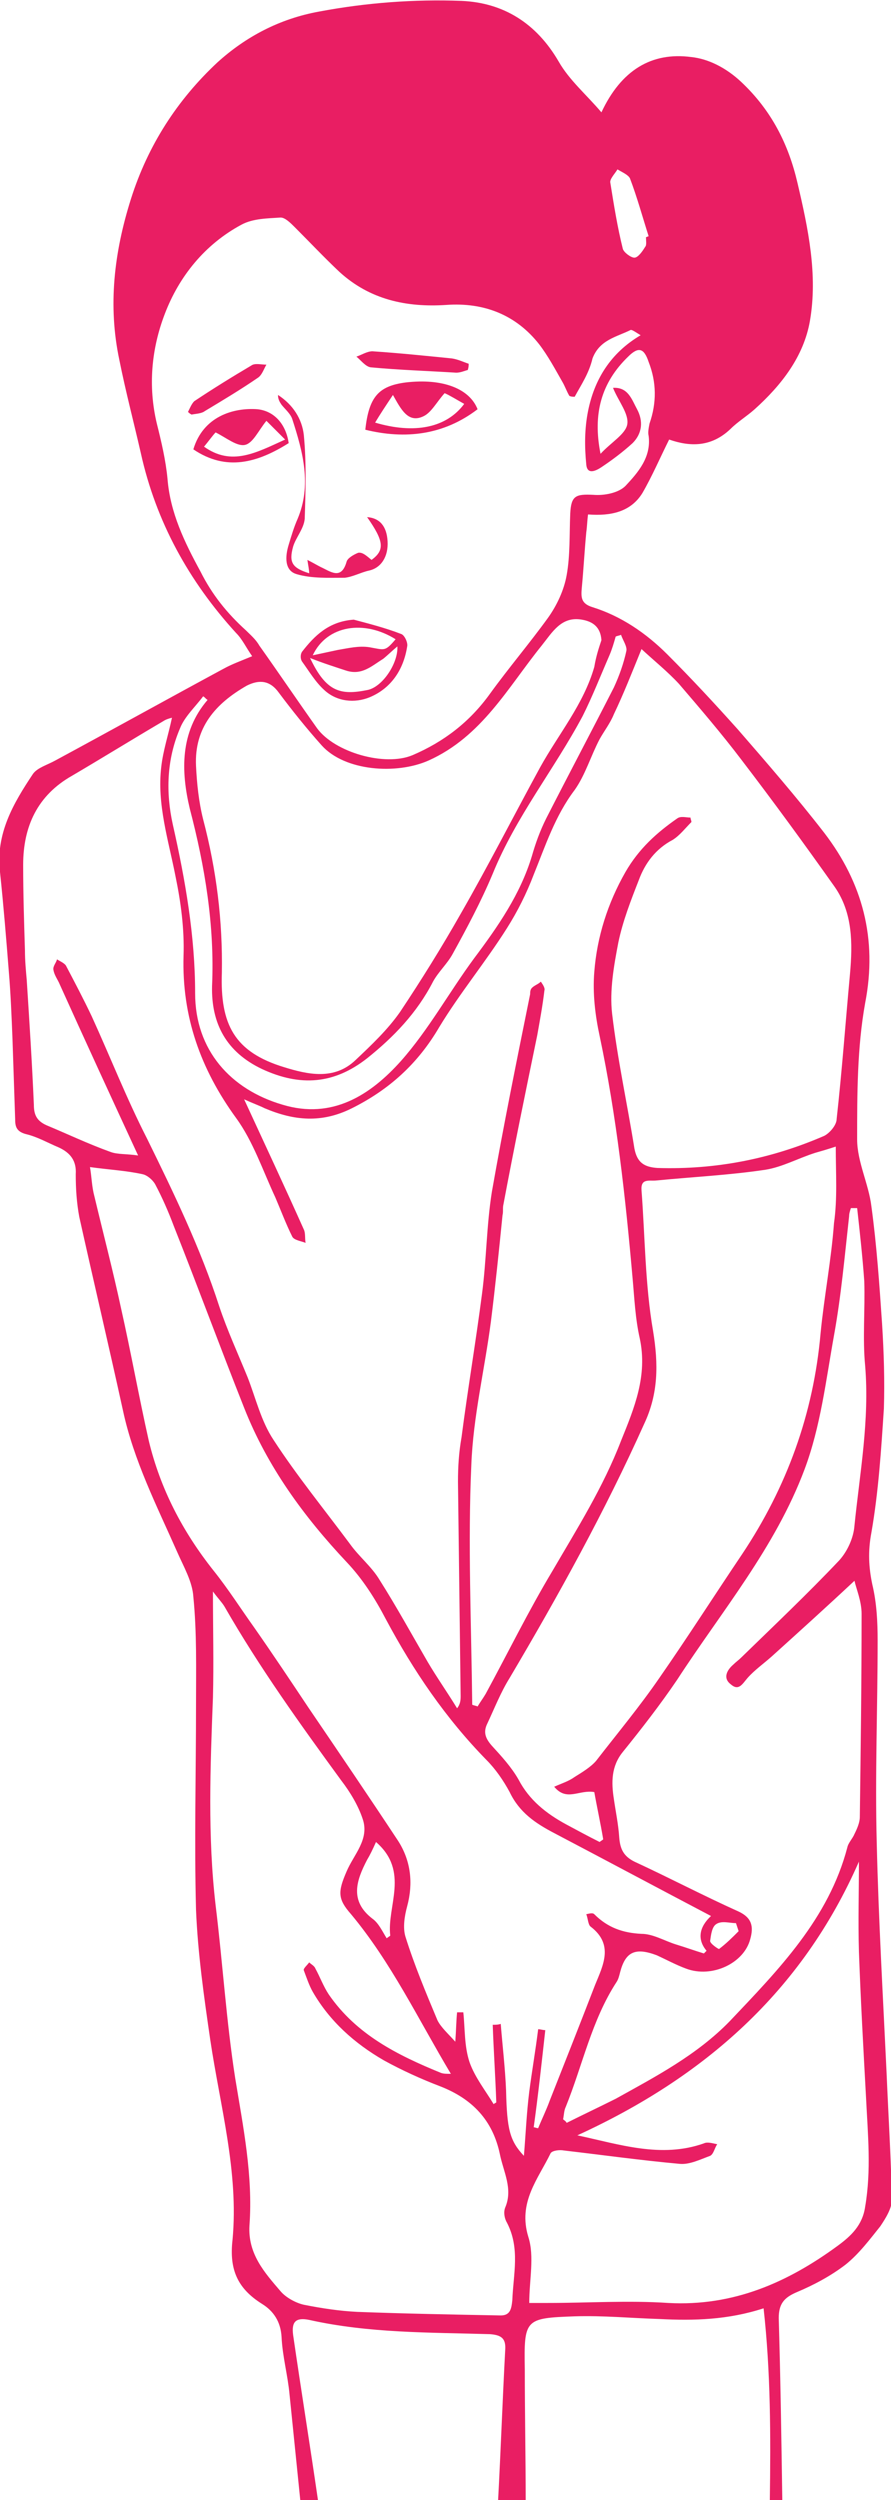 <?xml version="1.0" encoding="utf-8"?>
<!-- Generator: Adobe Illustrator 18.1.1, SVG Export Plug-In . SVG Version: 6.00 Build 0)  -->
<!DOCTYPE svg PUBLIC "-//W3C//DTD SVG 1.1//EN" "http://www.w3.org/Graphics/SVG/1.1/DTD/svg11.dtd">
<svg version="1.1" id="Layer_1" xmlns="http://www.w3.org/2000/svg" xmlns:xlink="http://www.w3.org/1999/xlink" x="0px" y="0px"
	 viewBox="0 0 100 280.4" style="enable-background:new 0 0 100 280.4;" xml:space="preserve">
<style type="text/css">
	.st0{fill:#E91E63;}
</style>
<g id="uti-girl">
	<path class="st0" d="M33.7,280.4c-0.4-3.9-0.8-7.9-1.2-11.8c-0.2-2.2-0.8-4.3-0.9-6.5c-0.1-1.7-0.9-2.9-2.2-3.7
		c-2.7-1.7-3.7-3.8-3.3-7.2c0.7-7.6-1.4-15-2.5-22.4c-0.7-4.8-1.4-9.7-1.6-14.6c-0.2-7.7,0-15.3,0-23c0-4,0.1-8.1-0.3-12.1
		c-0.1-1.7-1.1-3.4-1.8-5c-2.3-5.2-4.9-10.3-6.1-15.9c-1.6-7.3-3.3-14.5-4.9-21.7c-0.3-1.6-0.4-3.2-0.4-4.8c0.1-1.5-0.6-2.4-1.9-3
		c-1.2-0.5-2.4-1.2-3.7-1.5c-1.1-0.3-1.2-0.9-1.2-1.7c-0.1-3-0.2-6-0.3-9c-0.1-2.5-0.2-5-0.4-7.4c-0.3-3.8-0.6-7.5-1-11.3
		c-0.5-4.3,1.5-7.7,3.7-11c0.5-0.7,1.6-1,2.5-1.5c6.3-3.4,12.6-6.9,18.9-10.3c0.9-0.5,2-0.9,3.2-1.4c-0.7-1-1.1-1.9-1.8-2.6
		c-5.3-5.8-9-12.5-10.7-20.2c-0.8-3.5-1.7-6.9-2.4-10.4c-1.3-6.1-0.6-12.1,1.3-18.1c1.9-6,5.2-11.1,9.7-15.3c3.2-2.9,7-4.9,11.4-5.7
		c5.3-1,10.7-1.4,16-1.2c4.7,0.2,8.4,2.5,10.9,6.8c1.2,2.1,3.1,3.7,4.8,5.7c2.2-4.7,5.6-6.8,10.1-6.2c1.9,0.2,3.9,1.2,5.6,2.8
		c3.4,3.2,5.3,7,6.3,11.3c1.2,5.1,2.3,10.3,1.4,15.5c-0.7,4-3.2,7.2-6.2,9.9c-0.9,0.8-1.9,1.4-2.7,2.2c-2.2,2.1-4.6,2-6.9,1.2
		c-1,2-1.9,4.1-3,6c-1.3,2.1-3.5,2.6-6.1,2.4c-0.1,0.7-0.1,1.3-0.2,2c-0.2,2.1-0.3,4.1-0.5,6.2c-0.1,1.1-0.1,1.8,1.2,2.2
		c3.2,1,6,2.9,8.4,5.3c2.7,2.7,5.3,5.5,7.9,8.4c3.3,3.8,6.6,7.6,9.7,11.6c4.3,5.6,6,11.9,4.6,19.1c-0.9,5-0.9,10.2-0.9,15.3
		c0,2.5,1.3,5,1.6,7.5c0.6,4.4,0.9,8.8,1.2,13.2c0.2,3.2,0.3,6.4,0.2,9.5c-0.3,4.6-0.6,9.3-1.4,13.9c-0.4,2.1-0.3,3.9,0.1,5.8
		c0.5,2.1,0.6,4.2,0.6,6.3c0,7.6-0.3,15.1-0.1,22.7c0.2,8.6,0.7,17.2,1.1,25.7c0.2,4.8,0.5,9.6,0.6,14.3c0,1-0.7,2.1-1.3,3
		c-1.2,1.5-2.4,3.1-3.9,4.3c-1.7,1.3-3.6,2.3-5.5,3.1c-1.4,0.6-2,1.3-2,2.9c0.2,6.8,0.3,13.6,0.4,20.4c-0.5,0-0.9,0-1.4,0
		c0.1-7.2,0.1-14.3-0.7-21.5c-4,1.3-7.8,1.4-11.7,1.2c-3.2-0.1-6.3-0.4-9.5-0.3c-5.6,0.2-5.7,0.3-5.6,6c0,4.9,0.1,9.8,0.1,14.7
		c-1,0-2.1,0-3.1,0c0.3-5.6,0.5-11.3,0.8-16.9c0.1-1.3-0.4-1.7-1.7-1.8c-6.8-0.2-13.6-0.1-20.3-1.6c-1.5-0.3-2,0.2-1.8,1.7
		c0.9,6.2,1.9,12.4,2.8,18.6C35,280.4,34.4,280.4,33.7,280.4z M53,191.2c0.2,0.1,0.4,0.1,0.6,0.2c0.3-0.5,0.6-0.9,0.9-1.4
		c2.5-4.6,4.8-9.3,7.5-13.8c2.8-4.8,5.7-9.4,7.7-14.6c1.5-3.7,3-7.3,2.1-11.5c-0.5-2.2-0.6-4.5-0.8-6.7c-0.8-9.1-1.8-18.2-3.7-27.2
		c-0.5-2.3-0.8-4.8-0.6-7.2c0.3-3.9,1.5-7.7,3.5-11.2c1.5-2.6,3.5-4.4,5.8-6c0.4-0.3,1-0.1,1.5-0.1c0,0.2,0.1,0.3,0.1,0.5
		c-0.7,0.7-1.3,1.5-2.1,2c-1.9,1-3.1,2.6-3.8,4.5c-0.9,2.3-1.8,4.6-2.3,7c-0.5,2.6-1,5.4-0.7,8c0.6,5.1,1.7,10.1,2.5,15.1
		c0.3,1.6,1.1,2.1,2.6,2.2c6.5,0.2,12.7-1,18.7-3.6c0.6-0.3,1.4-1.2,1.4-1.9c0.6-5.4,1-10.9,1.5-16.3c0.3-3.4,0.3-6.8-1.7-9.7
		c-3.4-4.8-6.9-9.6-10.5-14.3c-2.2-2.9-4.6-5.7-7-8.5c-1.3-1.4-2.8-2.6-4.2-3.9c-1.1,2.7-2,5-3.1,7.3c-0.4,1-1.1,1.9-1.6,2.8
		c-1,1.9-1.6,4-2.8,5.7c-2.2,2.9-3.3,6.3-4.6,9.5c-0.8,2.1-1.8,4.1-3,6c-2.4,3.8-5.3,7.3-7.6,11.1c-2.4,4.1-5.6,7-9.8,9.1
		c-3.4,1.7-6.5,1.4-9.8,0c-0.6-0.3-1.2-0.5-2.3-1c2.4,5.2,4.6,9.9,6.7,14.6c0.2,0.4,0.1,1,0.2,1.5c-0.5-0.2-1.3-0.3-1.5-0.7
		c-0.7-1.4-1.3-3-1.9-4.4c-1.4-3-2.5-6.3-4.4-8.9c-4-5.5-6.1-11.4-5.9-18.2c0.1-3-0.3-6-0.9-8.9c-0.8-4.1-2.1-8.1-1.6-12.3
		c0.2-1.8,0.8-3.6,1.2-5.5c-0.4,0.1-0.7,0.2-1,0.4c-3.4,2-6.8,4.1-10.2,6.1c-3.9,2.2-5.5,5.7-5.5,10c0,3.2,0.1,6.4,0.2,9.6
		c0,1.1,0.1,2.2,0.2,3.3c0.3,4.7,0.6,9.3,0.8,14c0,1.1,0.3,1.8,1.4,2.3c2.4,1,4.7,2.1,7.2,3c0.8,0.3,1.8,0.2,3.1,0.4
		c-3.1-6.7-6-13-8.8-19.2c-0.2-0.5-0.6-1-0.7-1.6c-0.1-0.4,0.3-0.8,0.4-1.2c0.3,0.2,0.8,0.4,1,0.7c1,1.9,2,3.8,2.9,5.7
		c2.1,4.6,3.9,9.2,6.2,13.7c3,6.1,6,12.3,8.1,18.8c0.9,2.7,2.1,5.3,3.2,8c0.9,2.3,1.5,4.9,2.9,7c2.6,4,5.7,7.8,8.6,11.7
		c1,1.4,2.4,2.5,3.3,4c1.9,3,3.6,6.1,5.4,9.2c1,1.7,2.2,3.4,3.3,5.2c0.4-0.5,0.4-1,0.4-1.4c-0.1-8-0.2-16-0.3-24
		c0-1.7,0.1-3.3,0.4-5c0.7-5.4,1.6-10.7,2.3-16.1c0.5-3.8,0.5-7.6,1.1-11.4c1.3-7.4,2.8-14.8,4.3-22.2c0-0.2,0-0.5,0.2-0.7
		c0.3-0.3,0.7-0.4,1-0.7c0.2,0.3,0.5,0.7,0.4,1c-0.2,1.7-0.5,3.3-0.8,5c-1.3,6.3-2.6,12.6-3.8,19c-0.1,0.4,0,0.8-0.1,1.2
		c-0.4,4-0.8,7.9-1.3,11.9c-0.7,5.4-2,10.7-2.2,16.1C52.5,173.1,52.9,182.2,53,191.2z M64.5,44.5c-0.2,0-0.4,0-0.6-0.1
		c-0.3-0.5-0.5-1.1-0.8-1.6c-0.8-1.4-1.6-2.9-2.6-4.2c-2.6-3.3-6.2-4.7-10.4-4.4c-4.5,0.3-8.6-0.6-12-3.7c-1.7-1.6-3.3-3.3-5-5
		c-0.5-0.5-1.1-1.1-1.6-1.1c-1.5,0.1-3.1,0.1-4.4,0.8c-4.1,2.2-7,5.8-8.6,10c-1.5,3.9-1.9,8.1-0.9,12.3c0.5,2,1,4.1,1.2,6.2
		c0.3,3.8,1.9,7.1,3.7,10.4c1.3,2.6,3,4.7,5.1,6.6c0.5,0.5,1.1,1,1.5,1.7c2.2,3.1,4.3,6.2,6.5,9.3c2,2.7,7.6,4.3,10.7,3
		c3.5-1.5,6.4-3.7,8.7-6.9c2.1-2.9,4.4-5.6,6.5-8.5c1-1.4,1.8-3.1,2.1-4.8c0.4-2.2,0.3-4.6,0.4-6.9c0.1-2,0.6-2.2,2.6-2.1
		c1.2,0.1,2.8-0.2,3.6-1c1.4-1.5,2.9-3.2,2.6-5.6c-0.1-0.4,0-0.9,0.1-1.4c0.8-2.3,0.8-4.6-0.1-6.9c-0.5-1.5-1.1-1.8-2.3-0.6
		c-3,2.9-4,6.4-3.1,10.9c1.2-1.3,2.8-2.2,3-3.3c0.2-1.2-1-2.6-1.6-4.1c1.7-0.1,2.1,1.3,2.7,2.4c0.7,1.3,0.6,2.7-0.5,3.8
		c-1.1,1-2.3,1.9-3.5,2.7c-0.6,0.4-1.6,0.9-1.7-0.3c-0.2-2-0.2-4,0.2-6c0.7-3.5,2.5-6.5,5.9-8.5c-0.5-0.3-0.9-0.6-1.1-0.6
		c-1.6,0.8-3.5,1.1-4.3,3.2C66.1,41.9,65.2,43.2,64.5,44.5z M79.8,214.9c-5.9-3.1-11.7-6.2-17.6-9.3c-2.1-1.1-3.9-2.3-5-4.6
		c-0.7-1.3-1.6-2.6-2.6-3.6c-4.6-4.7-8.2-10-11.3-15.8c-1.2-2.3-2.6-4.5-4.4-6.4c-4.8-5.1-8.9-10.7-11.5-17.3
		c-2.7-6.8-5.2-13.6-7.9-20.4c-0.6-1.6-1.3-3.2-2.1-4.7c-0.3-0.5-0.9-1-1.4-1.1c-1.8-0.4-3.7-0.5-5.9-0.8c0.2,1.2,0.2,2.2,0.5,3.3
		c1,4.2,2.1,8.4,3,12.6c1.1,4.9,2,9.9,3.1,14.8c1.3,5.4,3.8,10.2,7.3,14.6c1.6,2,3,4.2,4.5,6.3c2.1,3,4.1,6,6.1,9
		c3.4,5,6.8,10,10.1,15c1.4,2.2,1.7,4.7,1,7.3c-0.3,1.1-0.5,2.4-0.2,3.4c1,3.2,2.3,6.3,3.6,9.4c0.4,0.8,1.2,1.5,2,2.4
		c0.1-1.4,0.1-2.3,0.2-3.3c0.2,0,0.5,0,0.7,0c0.2,1.9,0.1,3.8,0.7,5.6c0.6,1.7,1.8,3.2,2.7,4.7c0.1-0.1,0.2-0.1,0.3-0.2
		c-0.1-2.9-0.3-5.8-0.4-8.7c0.3,0,0.6,0,0.9-0.1c0.2,2.5,0.5,5,0.6,7.5c0.1,4.3,0.4,5.6,2,7.3c0.2-2.4,0.3-4.8,0.6-7.2
		c0.3-2.3,0.7-4.6,1-7c0.3,0,0.5,0.1,0.8,0.1c-0.4,3.6-0.8,7.3-1.3,10.9c0.2,0,0.3,0.1,0.5,0.1c0.4-1,0.9-2,1.3-3.1
		c1.7-4.3,3.4-8.6,5.1-13c0.9-2.2,2.1-4.5-0.5-6.5c-0.3-0.2-0.3-0.9-0.5-1.4c0.4-0.1,0.5-0.1,0.6-0.1c0.1,0,0.2,0,0.3,0.1
		c1.5,1.5,3.2,2.1,5.3,2.2c1.3,0,2.6,0.8,3.9,1.2c1,0.3,2.1,0.7,3.1,1c0.1-0.1,0.2-0.2,0.3-0.3C78.2,217.5,78.5,216.1,79.8,214.9z
		 M23.9,178.5c0,4.2,0.1,8,0,11.9c-0.3,7.8-0.6,15.6,0.3,23.3c0.8,6.5,1.2,13,2.2,19.4c0.9,5.5,2,10.9,1.6,16.5
		c-0.2,3.2,1.7,5.3,3.5,7.4c0.6,0.7,1.7,1.3,2.6,1.5c2,0.4,4,0.7,6,0.8c5.3,0.2,10.7,0.3,16.1,0.4c1.1,0,1.2-0.8,1.3-1.7
		c0.1-2.9,0.9-5.8-0.6-8.7c-0.3-0.5-0.4-1.2-0.2-1.7c0.9-2.1-0.2-4-0.6-6c-0.8-3.8-3.1-6.2-6.7-7.6c-2.1-0.8-4.3-1.8-6.3-2.9
		c-3.3-1.9-6.1-4.4-8-7.7c-0.4-0.7-0.7-1.6-1-2.4c-0.1-0.2,0.4-0.6,0.6-0.9c0.2,0.2,0.6,0.4,0.7,0.7c0.5,0.9,0.9,2,1.5,2.9
		c3.1,4.5,7.7,6.8,12.6,8.8c0.3,0.1,0.6,0.1,1.1,0.1c-3.7-6.2-6.7-12.5-11.2-17.9c-1.5-1.7-1.5-2.5-0.5-4.8c0.8-1.9,2.6-3.6,1.8-5.9
		c-0.5-1.5-1.4-3-2.4-4.3c-4.6-6.3-9.2-12.7-13.1-19.5C24.9,179.7,24.4,179.2,23.9,178.5z M93.8,128.6c-0.9,0.3-1.6,0.5-2.3,0.7
		c-1.9,0.6-3.7,1.6-5.6,1.9c-4,0.6-8.1,0.8-12.2,1.2c-0.8,0.1-1.8-0.3-1.7,1.1c0.4,5.3,0.4,10.6,1.3,15.8c0.6,3.7,0.6,7-1,10.4
		c-4.4,9.8-9.6,19.2-15.1,28.5c-1,1.6-1.7,3.4-2.5,5.1c-0.5,1-0.2,1.7,0.5,2.5c1.1,1.2,2.2,2.4,3,3.8c1.2,2.3,3.1,3.8,5.3,5
		c1.3,0.7,2.6,1.4,3.8,2c0.1-0.1,0.3-0.2,0.4-0.3c-0.3-1.8-0.7-3.6-1-5.3c-1.7-0.3-3.1,1.1-4.5-0.6c0.9-0.4,1.6-0.6,2.3-1.1
		c0.8-0.5,1.8-1.1,2.4-1.8c2.4-3.1,4.9-6.1,7.1-9.3c3.2-4.6,6.2-9.3,9.3-13.9c5-7.5,8-15.7,8.8-24.8c0.4-4.1,1.2-8.2,1.5-12.3
		C94,134.4,93.8,131.6,93.8,128.6z M96.2,135.5c-0.2,0-0.4,0-0.7,0c-0.1,0.3-0.2,0.6-0.2,0.9c-0.5,4.5-0.9,9-1.7,13.4
		c-0.9,5-1.5,10.2-3.3,15C87,173.6,81,180.7,76,188.4c-1.9,2.8-4,5.5-6.1,8.1c-1.3,1.6-1.3,3.4-1,5.3c0.2,1.4,0.5,2.8,0.6,4.3
		c0.1,1.3,0.5,2.1,1.7,2.7c3.9,1.8,7.7,3.8,11.7,5.6c1.5,0.7,1.7,1.7,1.3,3.1c-0.7,2.7-4.3,4.4-7.2,3.3c-1.1-0.4-2.2-1-3.3-1.5
		c-2.4-0.9-3.5-0.4-4.1,1.9c-0.1,0.4-0.2,0.8-0.4,1.1c-2.8,4.3-3.8,9.3-5.7,14c-0.2,0.4-0.2,0.9-0.3,1.4c0.1,0.1,0.3,0.2,0.4,0.4
		c1.8-0.9,3.7-1.8,5.5-2.7c4.5-2.5,9.1-4.9,12.8-8.7c5.5-5.8,11.1-11.5,13.2-19.5c0.1-0.5,0.6-1,0.8-1.5c0.3-0.6,0.6-1.3,0.6-1.9
		c0.1-7.6,0.2-15.2,0.2-22.8c0-1.4-0.6-2.8-0.8-3.7c-3.1,2.9-6.2,5.7-9.3,8.5c-0.9,0.8-1.9,1.5-2.7,2.4c-0.6,0.7-1,1.5-1.9,0.7
		c-0.9-0.7-0.4-1.6,0.3-2.2c0.3-0.3,0.6-0.5,0.9-0.8c3.7-3.6,7.5-7.2,11-10.9c0.9-1,1.6-2.5,1.7-3.9c0.6-5.9,1.7-11.8,1.2-17.9
		c-0.3-3.1,0-6.3-0.1-9.5C96.8,140.9,96.5,138.2,96.2,135.5z M67.5,71.8c-0.1-1.5-1-2.1-2.2-2.3c-2.3-0.4-3.3,1.4-4.5,2.9
		c-3.8,4.7-6.7,10.2-12.7,12.9c-3.6,1.6-9.4,1.2-12-1.7c-1.7-1.9-3.3-3.9-4.8-5.9c-1-1.4-2.2-1.5-3.6-0.8c-3.5,2-5.9,4.7-5.7,9
		c0.1,2,0.3,4,0.8,6c1.5,5.7,2.2,11.4,2.1,17.2c-0.2,5.8,1.4,8.9,7,10.6c2.6,0.8,5.6,1.5,8-0.8c1.8-1.7,3.6-3.4,5-5.4
		c2.4-3.6,4.7-7.3,6.8-11c3.1-5.4,5.9-10.9,8.9-16.4c2.1-3.8,4.9-7.1,6.1-11.3C66.9,73.6,67.2,72.7,67.5,71.8z M64.8,239.5
		c4.7,1,9.4,2.6,14.2,0.9c0.4-0.2,1,0,1.5,0.1c-0.3,0.4-0.4,1.1-0.8,1.3c-1.1,0.4-2.3,1-3.4,0.9c-4.4-0.4-8.7-1-13-1.5
		c-0.5-0.1-1.3,0-1.5,0.3c-1.4,2.9-3.7,5.5-2.5,9.4c0.7,2.2,0.1,4.8,0.1,7.4c0.9,0,1.5,0,2.1,0c4.5,0,9-0.3,13.5,0
		c7.3,0.4,13.4-2.3,19-6.4c1.5-1.1,2.8-2.3,3.1-4.4c0.7-4.1,0.3-8.1,0.1-12.2c-0.3-5.5-0.6-10.9-0.8-16.4c-0.1-3.4,0-6.7,0-10.1
		C90,223.4,79,233,64.8,239.5z M23.3,78.5c-0.2-0.1-0.3-0.3-0.5-0.4c-0.9,1.2-2.1,2.3-2.6,3.6c-1.5,3.5-1.6,7.2-0.8,10.8
		c1.4,6.2,2.5,12.5,2.5,18.9c0,6.4,4,10.8,9.8,12.5c5.6,1.7,9.9-1.1,13.3-4.9c3.1-3.5,5.4-7.7,8.2-11.5c2.7-3.6,5.2-7.2,6.5-11.5
		c0.4-1.4,0.9-2.8,1.6-4.2c2.5-4.9,5.1-9.8,7.6-14.7c0.6-1.3,1.1-2.7,1.4-4.1c0.1-0.5-0.4-1.2-0.6-1.8c-0.2,0.1-0.4,0.1-0.6,0.2
		c-0.2,0.7-0.4,1.4-0.7,2.1c-1,2.3-1.9,4.6-3,6.8c-3.2,6-7.5,11.3-10.1,17.7c-1.3,3.1-2.9,6.1-4.5,9c-0.6,1.1-1.6,2-2.2,3.1
		c-1.8,3.5-4.4,6.2-7.4,8.6c-3.7,2.9-7.5,3.2-11.8,1.2c-4-1.9-5.7-5.1-5.6-9.3c0.3-6.8-0.8-13.4-2.5-19.9
		C20.3,86.5,20.2,82.1,23.3,78.5z M42.2,206.6c-0.4,0.9-0.7,1.5-1,2c-1.2,2.3-2,4.6,0.6,6.6c0.7,0.5,1.1,1.4,1.6,2.2
		c0.1-0.1,0.3-0.2,0.4-0.3C43.4,213.8,46,209.9,42.2,206.6z M72.5,26.6c0.1,0,0.2-0.1,0.3-0.1c-0.7-2.2-1.3-4.4-2.1-6.5
		c-0.2-0.4-0.9-0.7-1.4-1c-0.3,0.5-0.9,1.1-0.8,1.5c0.4,2.5,0.8,5,1.4,7.4c0.1,0.4,0.9,1,1.3,1c0.4,0,0.9-0.7,1.2-1.2
		C72.6,27.5,72.5,27,72.5,26.6z M82.9,216.6c-0.1-0.3-0.2-0.6-0.3-0.9c-0.7,0-1.6-0.3-2.2,0.1c-0.5,0.3-0.6,1.2-0.7,1.9
		c0,0.3,0.9,0.9,1,0.9C81.5,218,82.2,217.3,82.9,216.6z"/>
	<path class="st0" d="M39.7,69.5c1.5,0.4,3.5,0.9,5.3,1.6c0.4,0.1,0.8,1,0.7,1.4c-0.4,2.6-1.8,4.7-4.2,5.7c-1.7,0.7-3.7,0.5-5.1-0.8
		c-1-0.9-1.7-2.1-2.5-3.2c-0.2-0.3-0.2-0.8,0-1.1C35.3,71.3,36.9,69.7,39.7,69.5z M34.8,73.8c1.8,3.8,3.4,4.2,6.4,3.6
		c1.7-0.3,3.5-3,3.4-4.9c-0.6,0.5-1.1,1-1.6,1.4c-1.3,0.8-2.4,1.9-4.2,1.3C37.6,74.8,36.3,74.4,34.8,73.8z M35.1,73.5
		c0.9-0.2,1.9-0.4,2.8-0.6c1.2-0.2,2.4-0.5,3.6-0.3c1.7,0.3,1.7,0.5,2.9-0.9C40.9,69.5,36.7,70.1,35.1,73.5z"/>
	<path class="st0" d="M53.6,45.9c-3.8,2.9-8.1,3.4-12.6,2.3c0.4-3.7,1.5-4.9,4.5-5.3C49.7,42.4,52.7,43.6,53.6,45.9z M42.1,47.4
		c4.4,1.3,8,0.6,10-2.1c-0.9-0.5-1.7-1-2.2-1.2c-0.9,1-1.5,2.2-2.4,2.6c-1.7,0.8-2.5-0.8-3.4-2.4C43.3,45.5,42.7,46.4,42.1,47.4z"/>
	<path class="st0" d="M21.7,50.4c1.1-3.7,4.5-4.7,7.2-4.5c1.9,0.2,3.2,1.7,3.5,3.8C28.9,51.9,25.4,52.9,21.7,50.4z M32,49.3
		c-0.9-0.9-1.6-1.6-2.1-2.1c-0.9,1.1-1.5,2.5-2.4,2.7c-0.9,0.2-2.1-0.8-3.3-1.4c-0.3,0.3-0.8,1-1.3,1.6C26,52.3,28.7,50.8,32,49.3z"
		/>
	<path class="st0" d="M41.7,62.8c1.5-1.1,1.4-2.1-0.5-4.8c1.4,0.1,2.2,1,2.3,2.7c0.1,1.7-0.7,3-2.1,3.3c-0.9,0.2-1.8,0.7-2.7,0.8
		c-1.8,0-3.7,0.1-5.4-0.4c-1.4-0.4-1.3-2-0.9-3.3c0.3-1,0.6-2,1-2.9c1.6-3.8,0.6-7.5-0.6-11.2c-0.2-0.6-0.8-1.1-1.2-1.6
		c-0.2-0.3-0.4-0.6-0.4-1.1c1.7,1.1,2.7,2.7,2.9,4.5c0.3,3.1,0.2,6.3,0.1,9.4c-0.1,1.1-1,2.1-1.3,3.1c-0.5,1.8-0.1,2.4,1.8,3
		c0-0.4-0.1-0.8-0.2-1.5c0.6,0.3,1.1,0.6,1.5,0.8c1.1,0.5,2.3,1.5,2.9-0.6c0.1-0.4,0.8-0.8,1.3-1C40.7,61.9,41.2,62.4,41.7,62.8z"/>
	<path class="st0" d="M52.5,41.5c-0.4,0.1-0.8,0.3-1.3,0.3c-3.2-0.2-6.4-0.3-9.6-0.6c-0.6-0.1-1.1-0.8-1.6-1.2
		c0.6-0.2,1.2-0.6,1.8-0.6c3,0.2,5.9,0.5,8.9,0.8c0.7,0.1,1.3,0.4,1.9,0.6C52.6,41,52.6,41.2,52.5,41.5z"/>
	<path class="st0" d="M21.1,46.2c0.2-0.4,0.4-0.9,0.7-1.2c2.1-1.4,4.2-2.7,6.4-4c0.4-0.3,1.1-0.1,1.7-0.1c-0.3,0.5-0.5,1.2-1,1.5
		c-1.9,1.3-3.9,2.5-5.9,3.7c-0.4,0.3-1,0.3-1.5,0.4C21.3,46.4,21.2,46.3,21.1,46.2z"/>
</g>
</svg>
